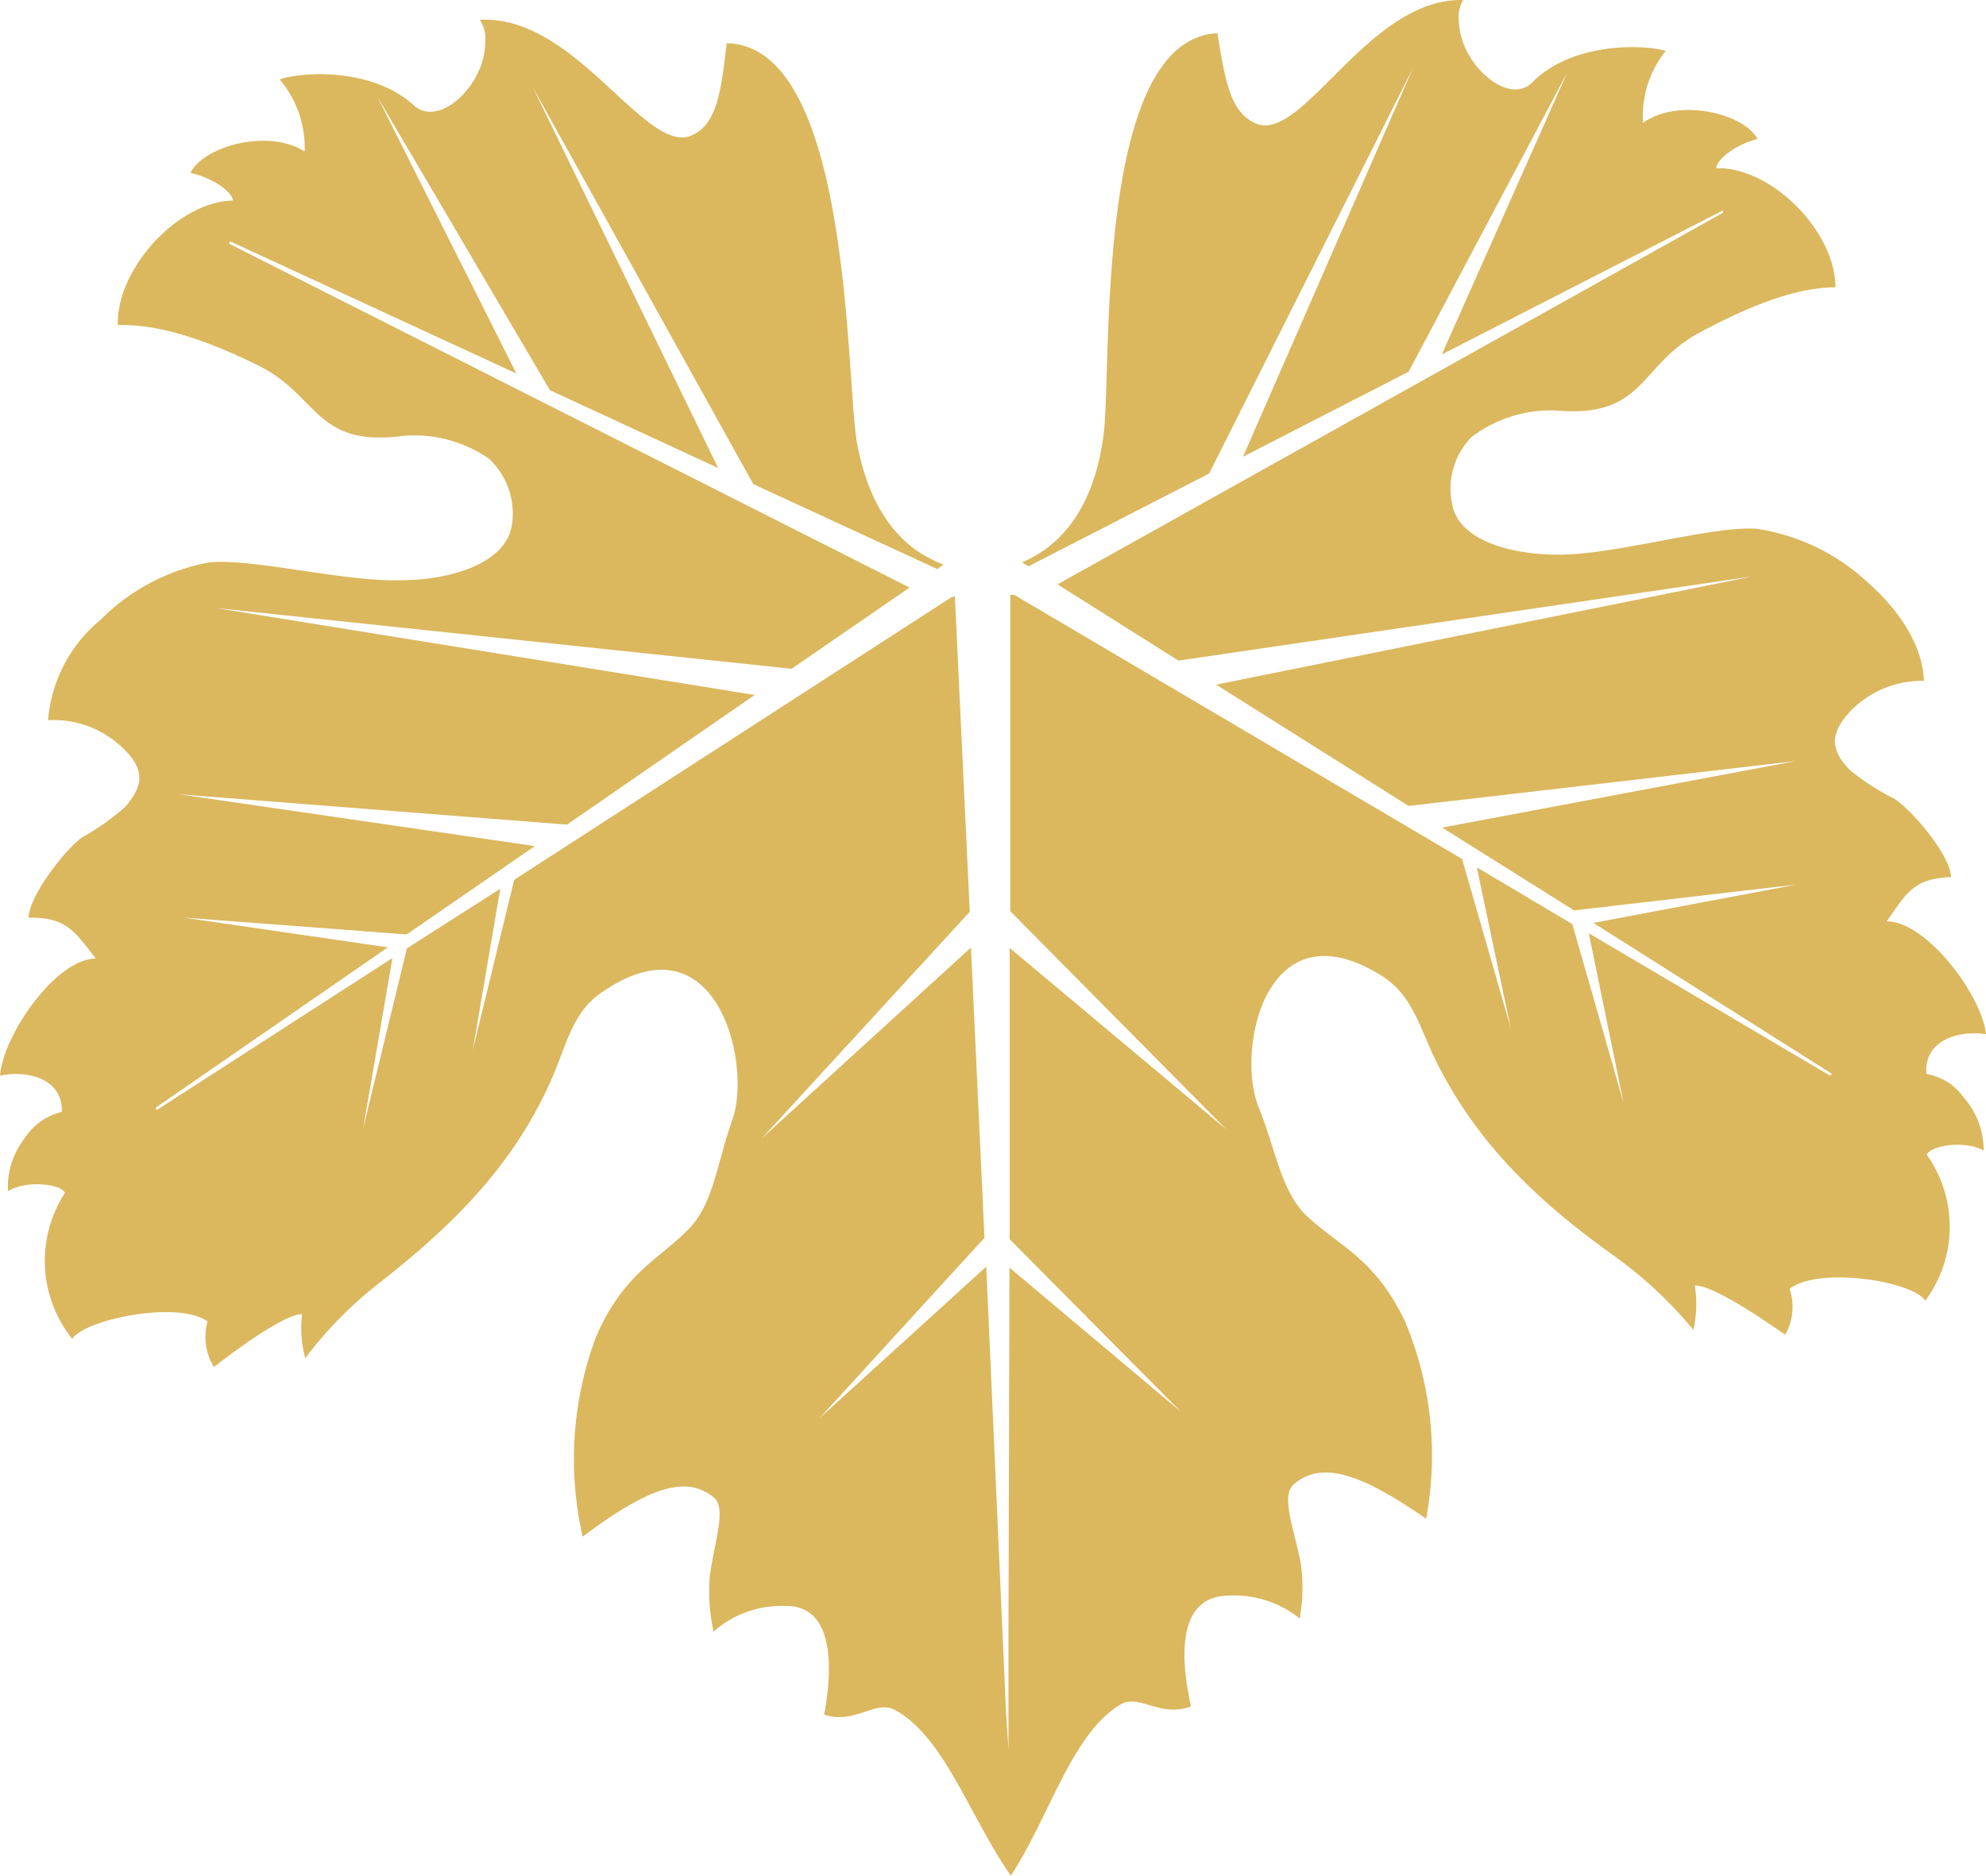 <svg id="Layer_1" data-name="Layer 1" xmlns="http://www.w3.org/2000/svg" viewBox="0 0 100 94.5"><defs><style>.cls-1{fill:#dbb75e;fill-rule:evenodd;}</style></defs><title>leaf</title><path class="cls-1" d="M50.78,88.13V86.84l0-5,.05-18,8.63,7.26-8.62-8.69,0-14.67,10.92,9.15-10.89-11,0-15.93.2,0,22.55,13.3,2.45,8.52-1.71-8.1,4.81,2.86,2.58,9L80,47l12.16,7.18.07-.11-12-7.59,10.23-1.93L79.26,45.85l-6.64-4.17,17.8-3.35L70.93,40.59l-9.69-6.11,27-5.45L59.34,33.27l-6.09-3.84L86.75,10.72l0-.12L72.6,17.85,78.93,3.62l-8,15.1L62.59,23,71.15,3.42,60.88,23.85l-9.09,4.67-.33-.2c2-.84,3.64-2.78,4.11-6.44C56,18.46,55.08,2,61.3,1.67c.4,2.54.69,4,1.93,4.55,2.39,1,5.65-6.33,10.44-6.22a1.75,1.75,0,0,0-.21,1.08c.06,2.19,2.57,4.36,3.76,3C79.39,2,83.07,2.29,83.87,2.57a5.24,5.24,0,0,0-1.14,3.62C84.49,4.91,87.8,5.7,88.5,7c-1.15.29-2.07,1.05-2.08,1.47,2.79-.07,6,3.2,6,6-1.78,0-4,.75-6.86,2.29-3.07,1.65-2.71,4.32-7.24,3.91A6.63,6.63,0,0,0,74.11,22a3.7,3.7,0,0,0-1,3.35c.33,2,3.31,2.64,5.62,2.58,2.86-.06,7.51-1.45,9.71-1.3A10.49,10.49,0,0,1,94,29.29c1.61,1.41,2.82,3.2,2.87,5a5,5,0,0,0-3.69,1.52c-1.18,1.25-.91,2.1,0,3a11.91,11.91,0,0,0,2.19,1.41c.91.57,2.85,2.88,2.87,3.95C96.31,44.25,96,45,95,46.4c2,0,4.79,3.71,5,5.69-1.24-.22-3.15.23-3,2a2.86,2.86,0,0,1,1.88,1.19,4,4,0,0,1,1,2.66c-1-.55-2.73-.22-2.86.22a6.26,6.26,0,0,1-.08,7.35c-.62-1-5.4-1.74-6.83-.6a2.84,2.84,0,0,1-.22,2.31c-.46-.31-3.54-2.51-4.55-2.48a6.16,6.16,0,0,1-.07,2.24,21.26,21.26,0,0,0-3.87-3.64c-3.83-2.73-7-5.65-9.14-10-.76-1.57-1.15-3.22-2.65-4.17-5.87-3.73-7.41,3.72-6.23,6.61.86,2.1,1.11,4.2,2.41,5.45,1.63,1.54,3.4,2.1,4.93,5.26a17.45,17.45,0,0,1,1.09,10c-3.46-2.41-5.32-2.88-6.66-1.74-.68.59,0,2.19.35,4a8.7,8.7,0,0,1-.06,2.76,5.27,5.27,0,0,0-3.63-1.15c-2.79.07-2.24,3.78-1.84,5.58-1.55.58-2.59-.64-3.53-.11-2.44,1.44-3.52,5.47-5.49,8.56l-.06.06,0,0c-2.09-3-3.35-7-5.84-8.34-1-.51-2,.76-3.55.24.34-1.81.72-5.55-2-5.47a5.17,5.17,0,0,0-3.57,1.29,9.48,9.48,0,0,1-.19-2.78c.24-1.82.88-3.48.17-4-1.36-1.08-3.19-.54-6.57,2a17.56,17.56,0,0,1,.67-10.06c1.4-3.24,3.15-3.86,4.7-5.47,1.25-1.3,1.41-3.41,2.19-5.53C37.86,53.4,36,46,30.27,50c-1.45,1-1.76,2.65-2.46,4.26-1.91,4.4-5,7.45-8.71,10.35a20.33,20.33,0,0,0-3.73,3.79,5.88,5.88,0,0,1-.16-2.22c-1,0-4,2.32-4.44,2.67a2.93,2.93,0,0,1-.32-2.3c-1.5-1.08-6.22-.09-6.81.88a6.28,6.28,0,0,1-.37-7.35c-.13-.43-1.91-.68-2.87-.09a4,4,0,0,1,.87-2.7A3,3,0,0,1,3.11,56C3.17,54.24,1.24,53.9,0,54.17c.15-2,2.76-5.85,4.82-5.9-1.05-1.34-1.46-2.09-3.38-2.05,0-1.06,1.84-3.45,2.7-4.05a12.18,12.18,0,0,0,2.15-1.52c.87-1,1.11-1.84-.13-3a5,5,0,0,0-3.74-1.38,7.33,7.33,0,0,1,2.66-5.07,10.31,10.31,0,0,1,5.43-2.87c2.17-.24,6.89,1,9.73.89,2.31,0,5.26-.8,5.54-2.8a3.78,3.78,0,0,0-1.15-3.31,6.58,6.58,0,0,0-4.32-1.16c-4.49.6-4.25-2.08-7.38-3.58-2.95-1.45-5.18-2.05-7-2-.07-2.82,3-6.2,5.79-6.27,0-.42-1-1.15-2.13-1.39.63-1.33,3.91-2.26,5.75-1.08A5.31,5.31,0,0,0,14.08,4c.8-.31,4.44-.73,6.71,1.26,1.27,1.28,3.68-1,3.64-3.17A1.62,1.62,0,0,0,24.16,1C29,.72,32.51,7.88,34.85,6.81c1.22-.56,1.45-2.08,1.74-4.63,6.22.09,6,16.56,6.54,20,.64,3.65,2.35,5.51,4.38,6.25l-.31.23-9.27-4.28-11.11-20,9.34,19.19-8.47-3.92L19,4.87,26,18.81,11.58,12.15l-.05.12L45.8,29.59l-5.94,4.09-29-3.06L38,35l-9.45,6.53L9,40l17.93,2.61-6.45,4.45L9.23,46.21l10.3,1.5L7.82,55.8l.08.1,11.86-7.65-1.48,8.6,2.21-9.09,4.7-3-1.39,8.15,2.09-8.6,22-14.22.19-.06.75,15.89L38.35,57.34l10.54-9.62.68,14.62-8.31,9.09,8.4-7.64,1,22.53,0,1.81,0-1.81Z"/></svg>